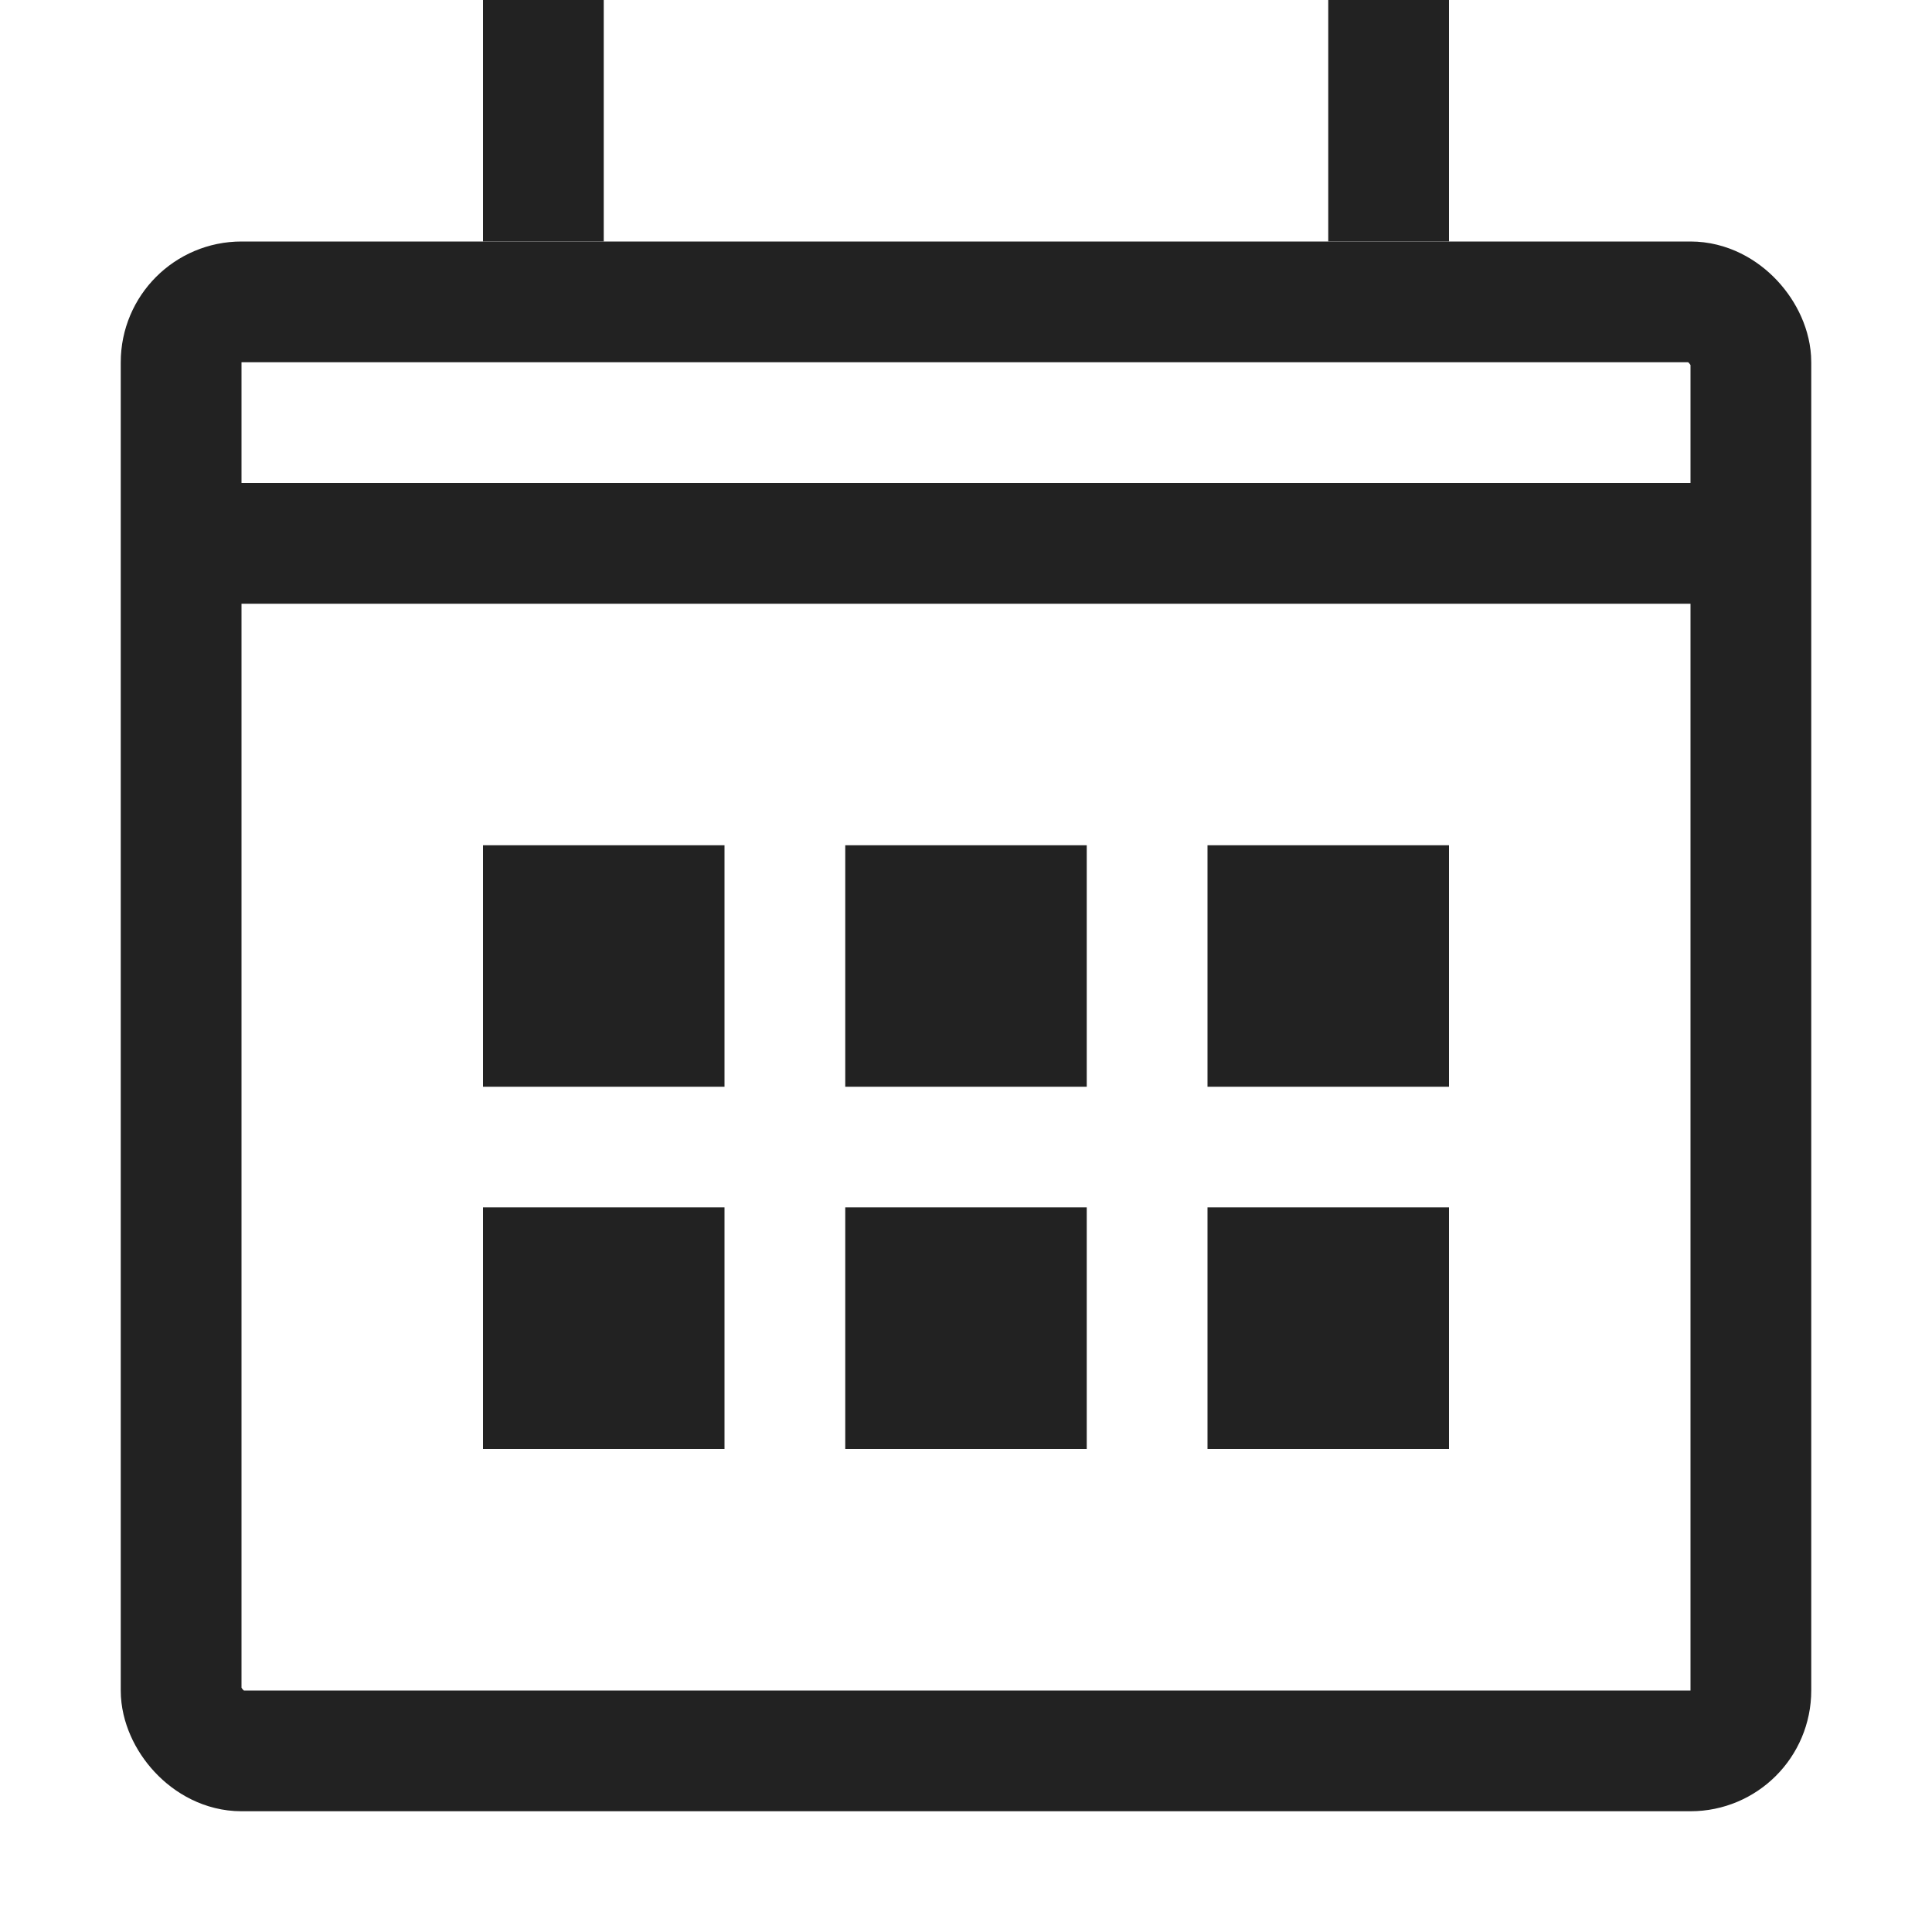 <svg id="ico_calendar" xmlns="http://www.w3.org/2000/svg" width="16" height="16" viewBox="0 0 16 16">
  <rect id="사각형_64" data-name="사각형 64" width="16" height="16" fill="none"/>
  <g id="사각형_40" data-name="사각형 40" transform="translate(1 2)" fill="none" stroke="#222" stroke-width="1">
    <rect width="14" height="13" rx="1" stroke="none"/>
    <rect x="0.5" y="0.5" width="13" height="12" rx="0.5" fill="none"/>
  </g>
  <g id="사각형_41" data-name="사각형 41" transform="translate(1 4)" fill="none" stroke="#222" stroke-width="1">
    <rect width="14" height="1" stroke="none"/>
    <rect x="0.5" y="0.5" width="13" fill="none"/>
  </g>
  <g id="합치기_2" data-name="합치기 2" transform="translate(4)" fill="none">
    <path d="M7,2V0H8V2ZM0,2V0H1V2Z" stroke="none"/>
    <path d="M 8 2 L 7 2 L 7 0 L 8 0 L 8 2 Z M 1 2 L 0 2 L 0 0 L 1 0 L 1 2 Z" stroke="none" fill="#222"/>
  </g>
  <g id="합치기_1" data-name="합치기 1" transform="translate(4 7)" fill="none">
    <path d="M6,5V3H8V5ZM3,5V3H5V5ZM0,5V3H2V5ZM6,2V0H8V2ZM3,2V0H5V2ZM0,2V0H2V2Z" stroke="none"/>
    <path d="M 8 5 L 6 5 L 6 2.999 L 8 2.999 L 8 5 Z M 5 5 L 3 5 L 3 2.999 L 5 2.999 L 5 5 Z M 2 5 L 0 5 L 0 2.999 L 2 2.999 L 2 5 Z M 8 2 L 6 2 L 6 -2.384185791015625e-07 L 8 -2.384185791015625e-07 L 8 2 Z M 5 2 L 3 2 L 3 -2.384185791015625e-07 L 5 -2.384185791015625e-07 L 5 2 Z M 2 2 L 0 2 L 0 -2.384185791015625e-07 L 2 -2.384185791015625e-07 L 2 2 Z" stroke="none" fill="#222"/>
  </g>
</svg>
